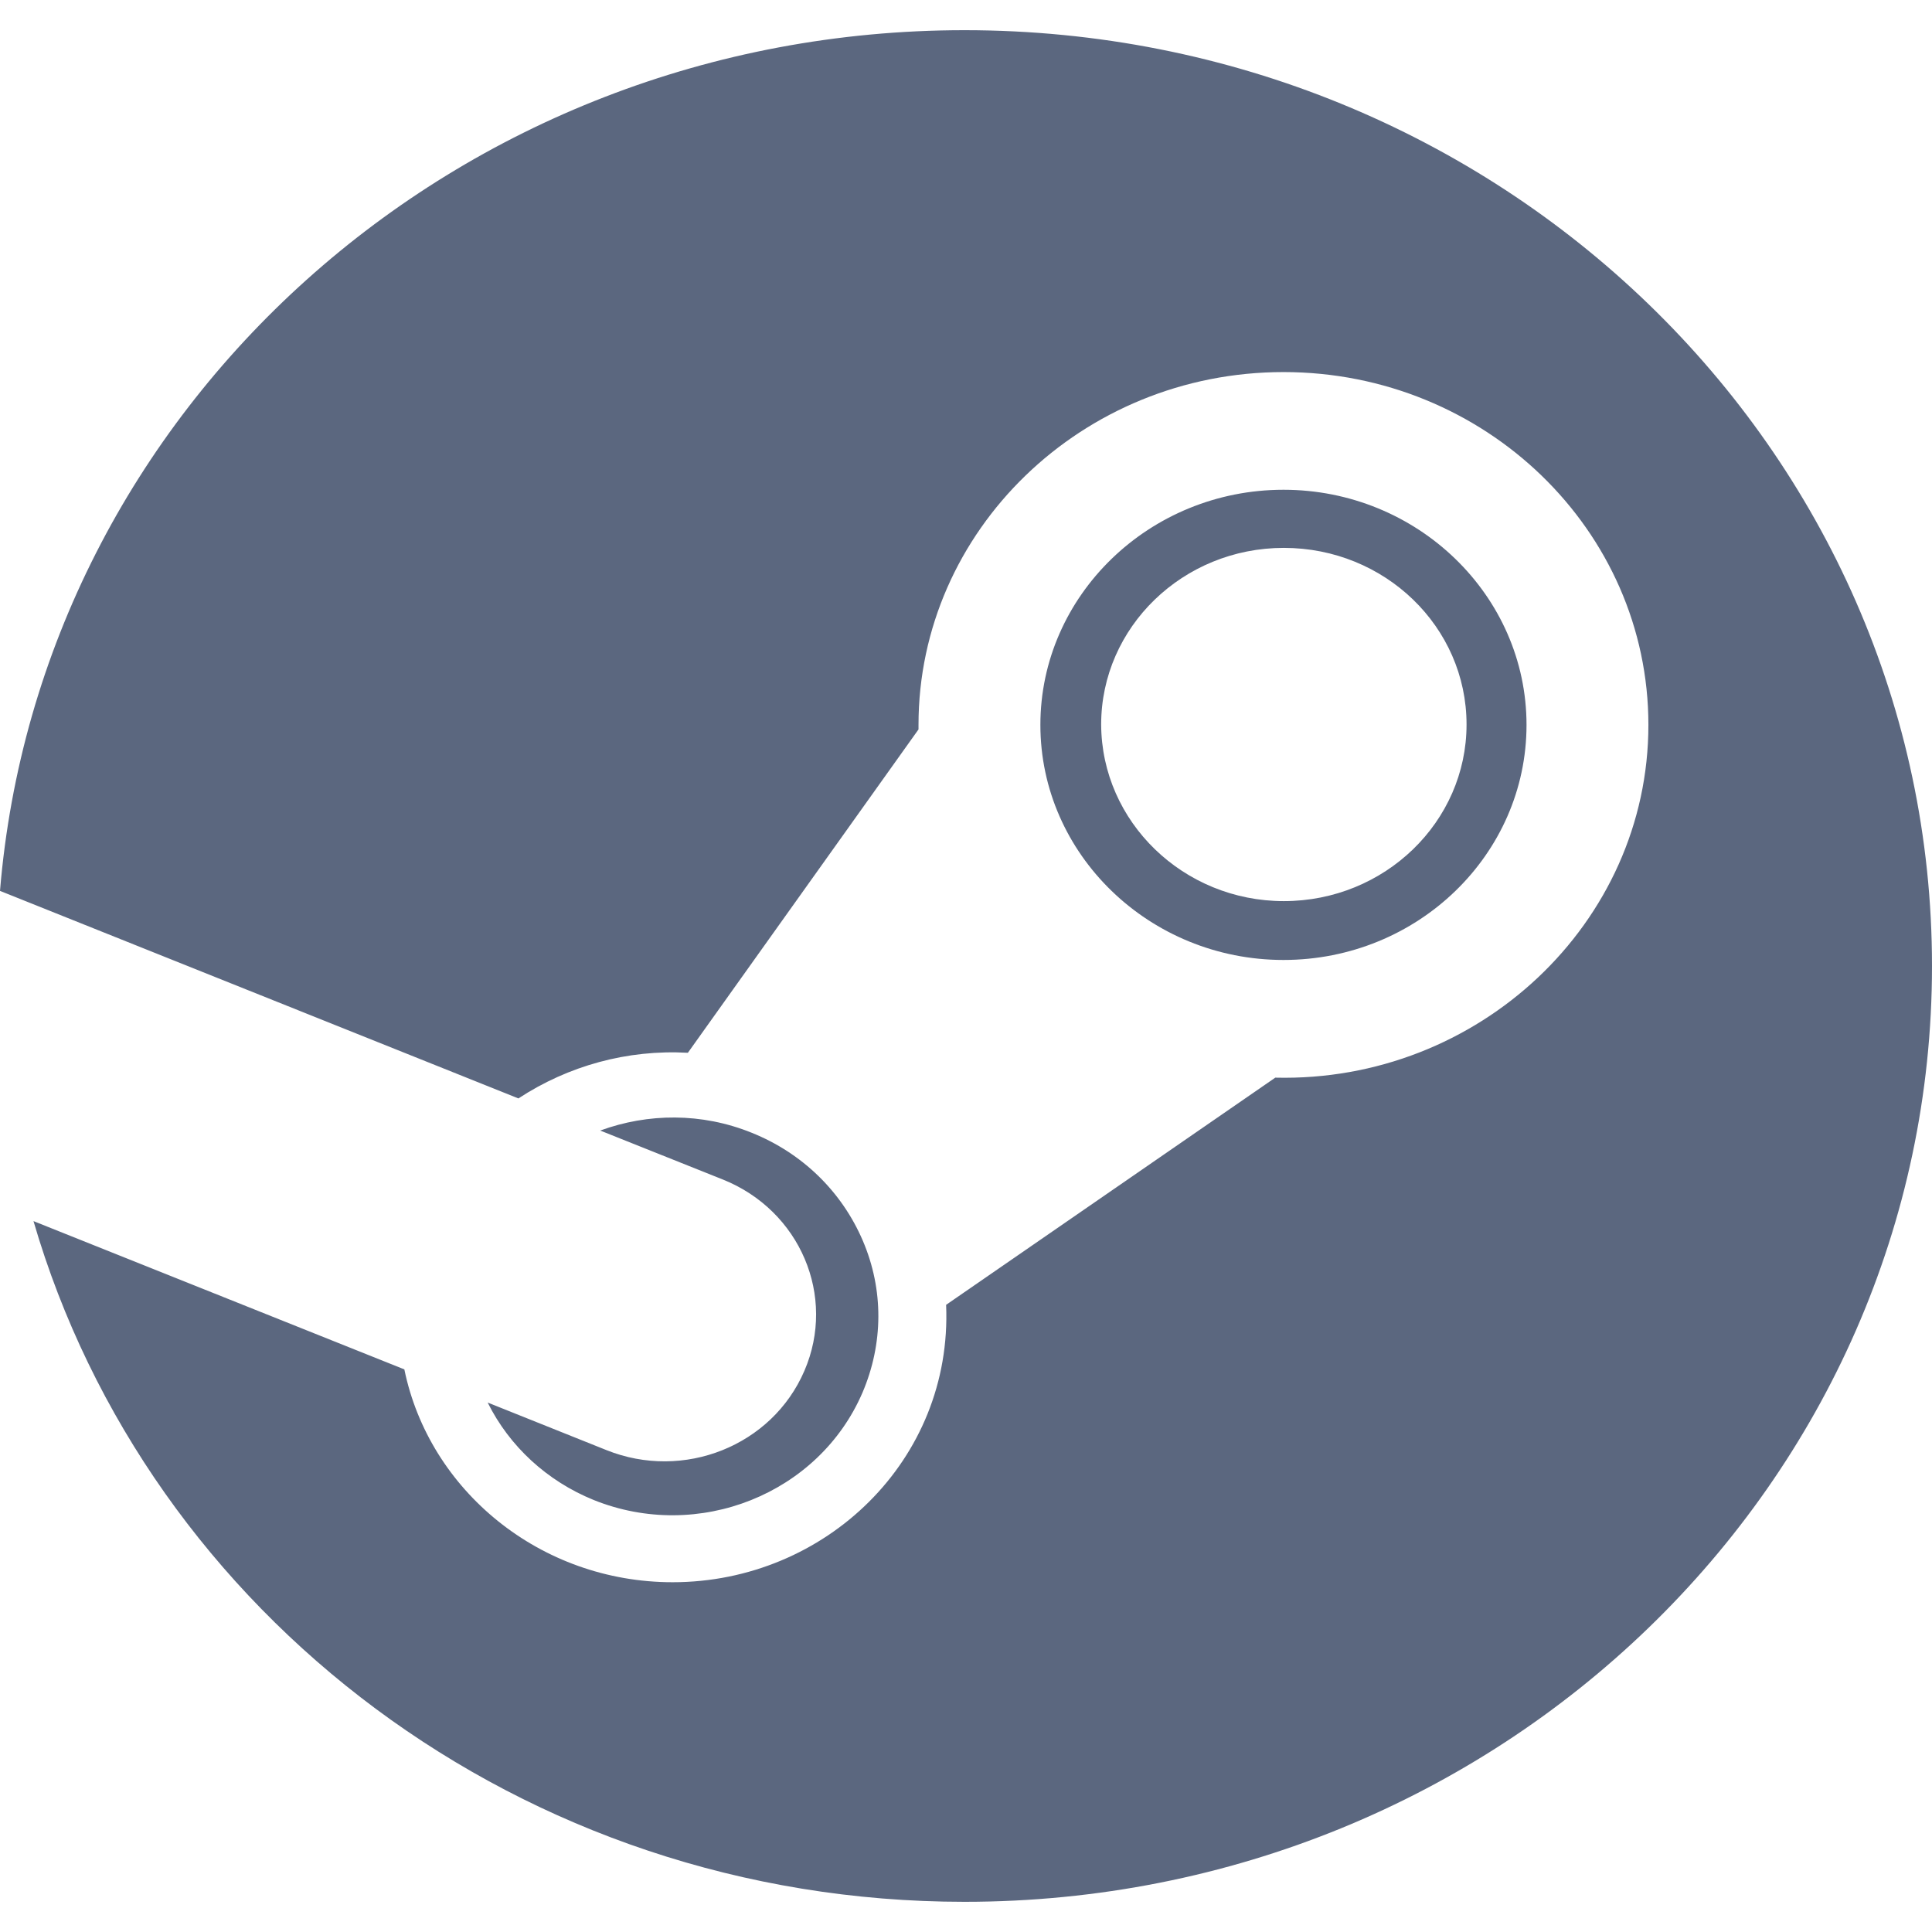 <svg width="24" height="24" viewBox="0 0 24 24" fill="none" xmlns="http://www.w3.org/2000/svg">
<path d="M24 12C24 18.422 18.619 23.625 11.981 23.625C6.474 23.625 1.839 20.048 0.416 15.169L5.023 17.011C5.332 18.516 6.711 19.655 8.356 19.655C10.253 19.655 11.835 18.136 11.753 16.209L15.842 13.387C18.363 13.448 20.477 11.47 20.477 9.005C20.477 6.586 18.445 4.622 15.944 4.622C13.442 4.622 11.41 6.591 11.41 9.005V9.061L8.545 13.078C7.795 13.036 7.06 13.238 6.44 13.645L0 11.067C0.494 5.081 5.666 0.375 11.981 0.375C18.619 0.375 24 5.578 24 12ZM7.534 18.014L6.058 17.423C6.329 17.969 6.798 18.399 7.374 18.633C8.676 19.158 10.171 18.558 10.713 17.302C10.974 16.692 10.979 16.022 10.718 15.412C10.457 14.803 9.968 14.325 9.339 14.072C8.715 13.819 8.047 13.828 7.456 14.044L8.981 14.653C9.939 15.037 10.393 16.102 9.992 17.03C9.59 17.962 8.492 18.398 7.534 18.014ZM15.944 11.925C14.279 11.925 12.924 10.613 12.924 9.005C12.924 7.397 14.279 6.084 15.944 6.084C17.608 6.084 18.963 7.397 18.963 9.005C18.963 10.613 17.613 11.925 15.944 11.925ZM15.948 11.194C17.202 11.194 18.218 10.209 18.218 9C18.218 7.786 17.202 6.806 15.948 6.806C14.695 6.806 13.679 7.791 13.679 9C13.684 10.209 14.7 11.194 15.948 11.194Z" fill="#5B677F"/>
</svg>
